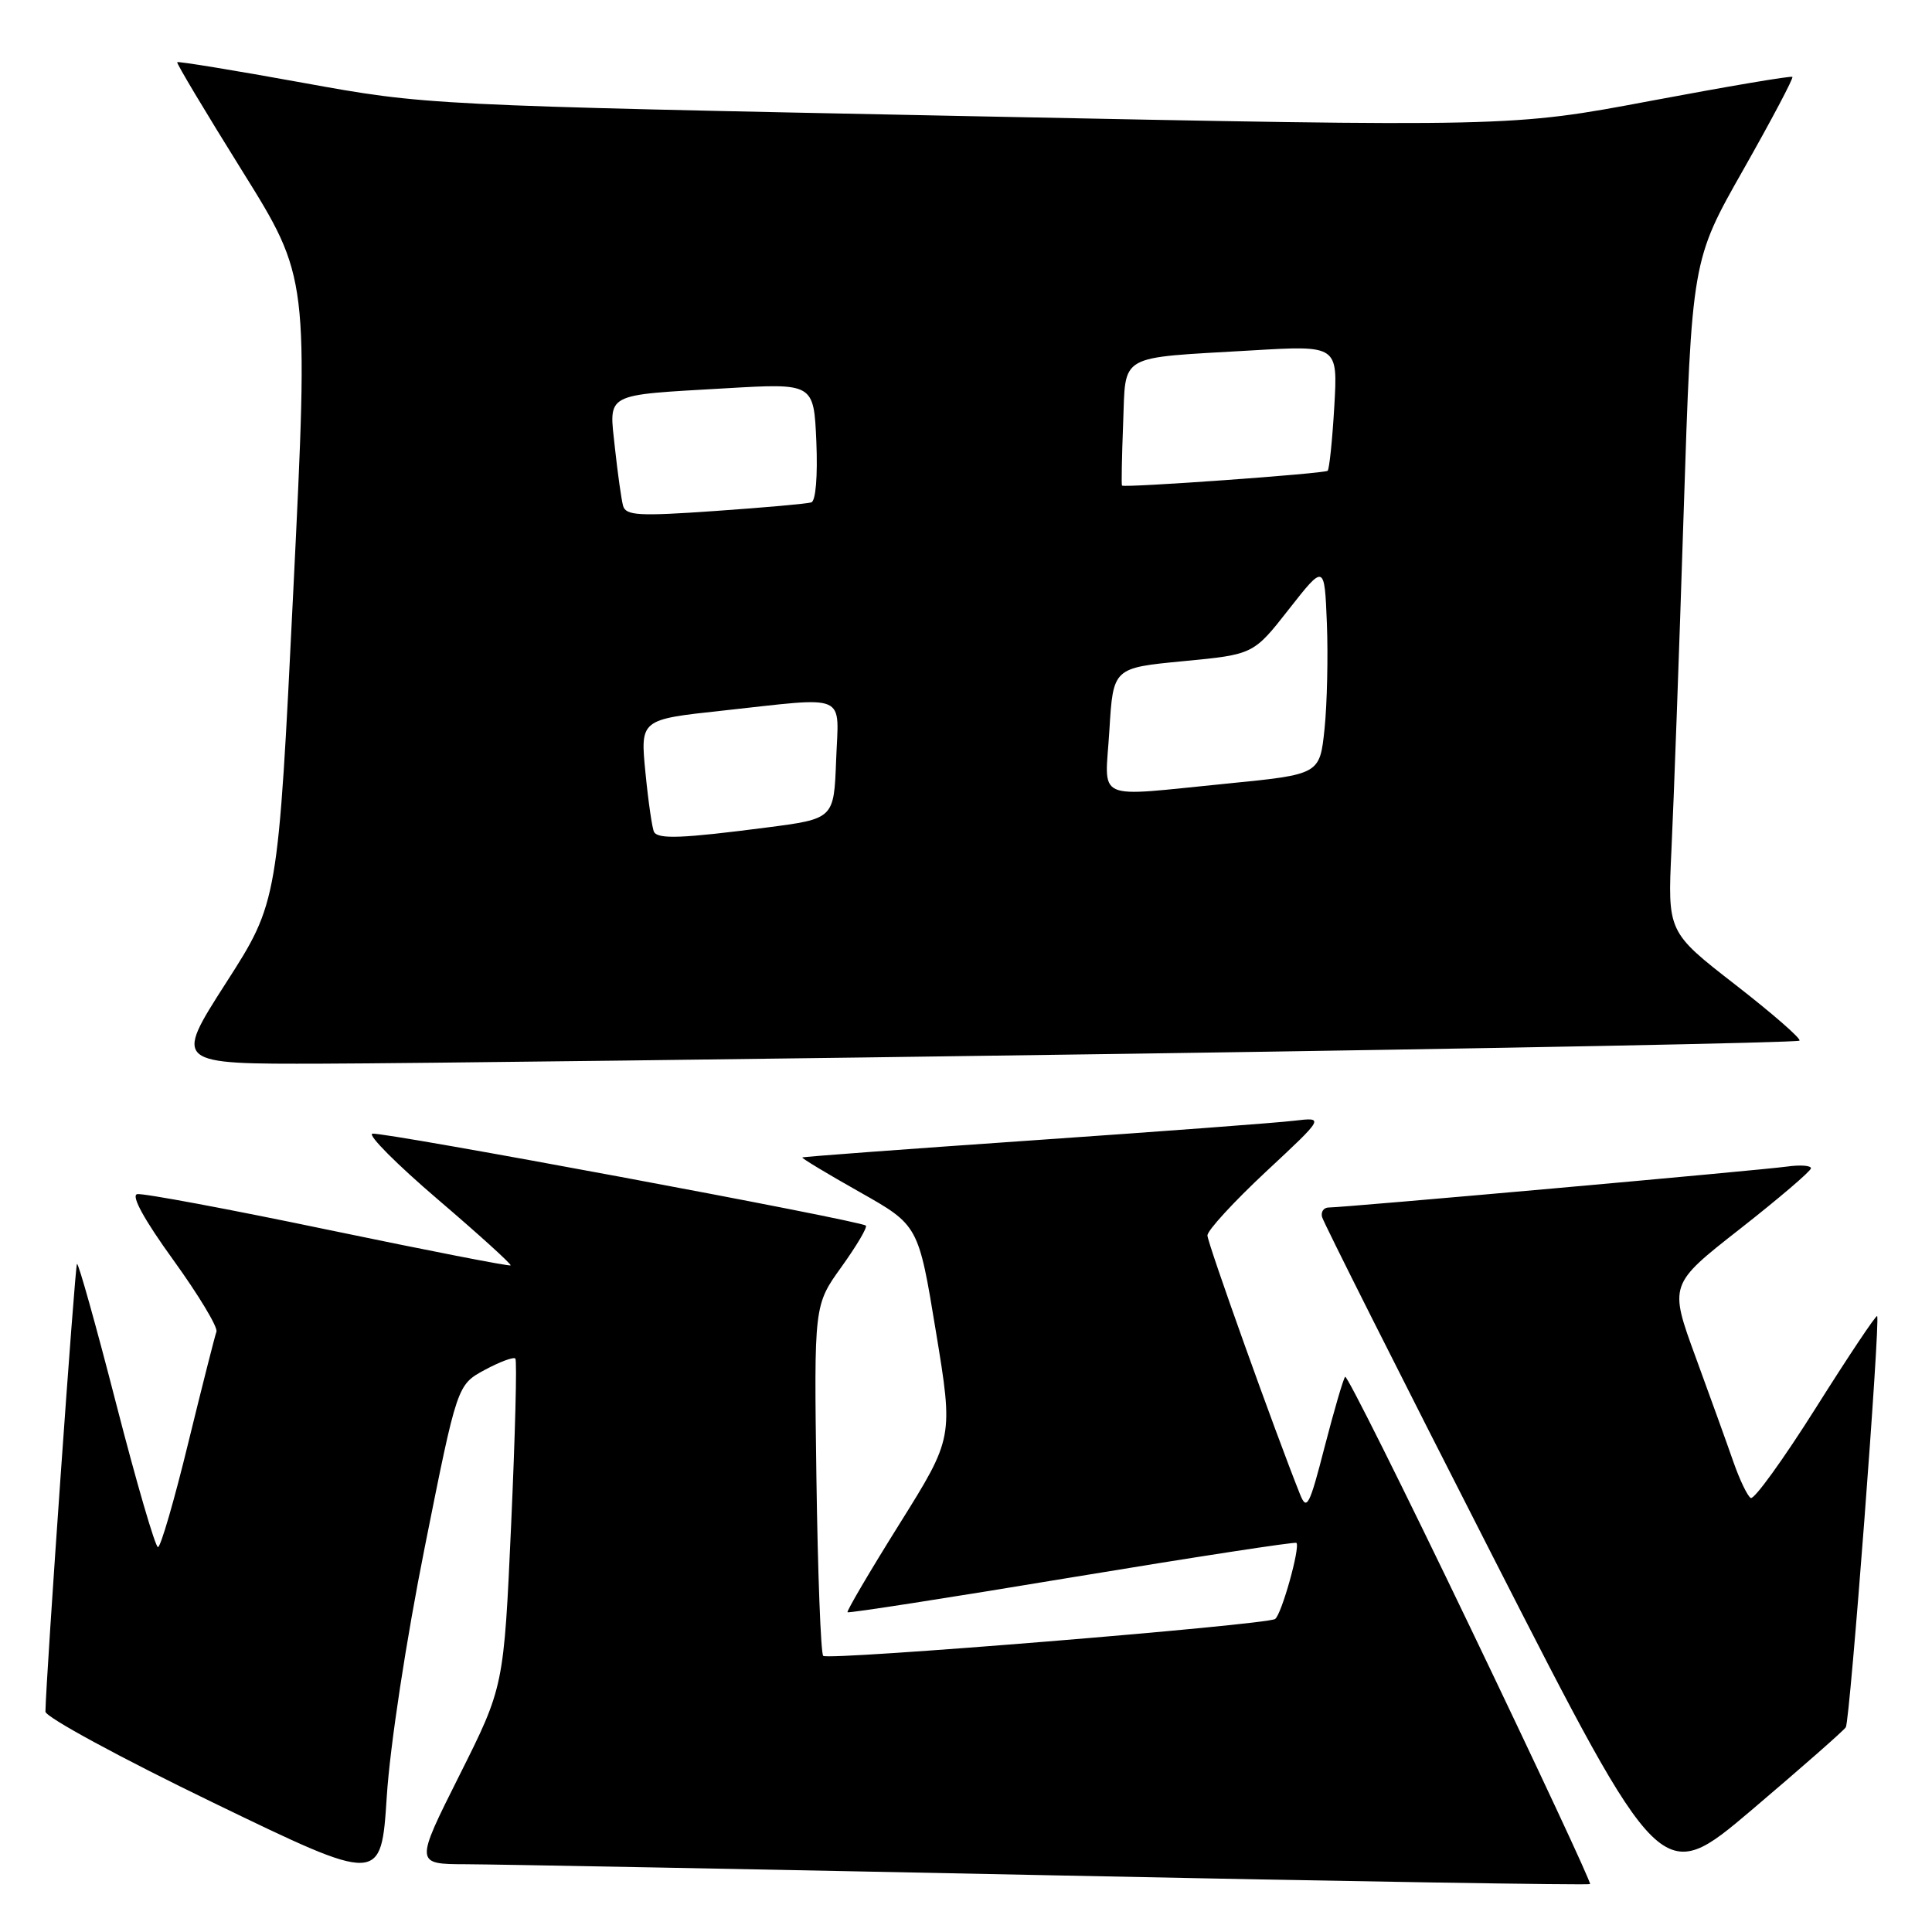 <?xml version="1.0" encoding="UTF-8" standalone="no"?>
<!DOCTYPE svg PUBLIC "-//W3C//DTD SVG 1.1//EN" "http://www.w3.org/Graphics/SVG/1.1/DTD/svg11.dtd" >
<svg xmlns="http://www.w3.org/2000/svg" xmlns:xlink="http://www.w3.org/1999/xlink" version="1.1" viewBox="0 0 256 256">
 <g >
 <path fill="currentColor"
d=" M 56.29 204.97 C 60.58 183.50 60.58 183.50 64.23 181.52 C 66.24 180.44 68.07 179.76 68.29 180.02 C 68.52 180.29 68.26 190.18 67.73 202.00 C 66.76 223.50 66.76 223.50 60.87 235.25 C 54.98 247.00 54.98 247.00 61.74 247.02 C 65.46 247.03 100.42 247.69 139.44 248.49 C 178.46 249.30 210.52 249.81 210.69 249.65 C 210.86 249.48 203.72 234.19 194.83 215.67 C 185.94 197.15 178.47 182.19 178.24 182.43 C 178.00 182.67 176.79 186.83 175.53 191.68 C 173.51 199.55 173.15 200.23 172.26 198.00 C 168.95 189.72 160.00 164.71 159.99 163.70 C 159.99 163.04 163.48 159.24 167.74 155.26 C 175.50 148.03 175.50 148.03 171.50 148.50 C 169.30 148.77 153.78 149.93 137.00 151.09 C 120.22 152.25 106.41 153.27 106.31 153.37 C 106.20 153.47 109.62 155.53 113.91 157.95 C 121.70 162.35 121.70 162.35 124.01 176.42 C 126.33 190.50 126.33 190.50 119.18 201.94 C 115.25 208.22 112.16 213.49 112.30 213.63 C 112.45 213.78 125.82 211.70 142.01 209.01 C 158.21 206.33 171.61 204.27 171.78 204.44 C 172.32 204.99 169.79 214.01 168.95 214.53 C 167.67 215.32 109.72 220.05 109.08 219.41 C 108.76 219.10 108.36 208.51 108.18 195.88 C 107.86 172.93 107.86 172.93 111.50 167.87 C 113.50 165.08 114.96 162.62 114.73 162.40 C 114.07 161.74 50.62 149.92 49.34 150.22 C 48.69 150.38 52.60 154.30 58.04 158.95 C 63.48 163.60 67.81 167.53 67.66 167.67 C 67.51 167.82 56.62 165.69 43.45 162.95 C 30.28 160.20 18.90 158.08 18.18 158.23 C 17.34 158.40 19.09 161.60 22.96 166.95 C 26.31 171.59 28.89 175.87 28.68 176.45 C 28.47 177.03 26.78 183.69 24.93 191.25 C 23.09 198.81 21.29 205.00 20.93 205.00 C 20.58 205.00 18.09 196.48 15.41 186.07 C 12.73 175.65 10.38 167.28 10.20 167.47 C 9.93 167.74 6.10 222.10 6.02 226.80 C 6.01 227.51 16.01 232.94 28.25 238.86 C 50.50 249.63 50.50 249.63 51.25 238.04 C 51.68 231.34 53.81 217.38 56.29 204.97 Z  M 244.58 228.87 C 245.14 227.97 249.18 174.85 248.73 174.39 C 248.57 174.24 244.92 179.71 240.61 186.55 C 236.30 193.38 232.42 198.76 231.98 198.49 C 231.54 198.22 230.52 196.09 229.70 193.75 C 228.89 191.41 226.63 185.16 224.69 179.85 C 221.16 170.20 221.16 170.20 230.54 162.85 C 235.69 158.81 239.93 155.19 239.96 154.81 C 239.98 154.43 238.54 154.33 236.75 154.58 C 233.24 155.07 178.06 160.00 176.07 160.00 C 175.40 160.00 175.00 160.57 175.18 161.26 C 175.35 161.95 185.54 182.20 197.81 206.25 C 220.13 249.98 220.13 249.98 232.11 239.83 C 238.69 234.24 244.31 229.31 244.58 228.87 Z  M 150.24 139.62 C 198.50 138.92 238.19 138.15 238.44 137.89 C 238.69 137.64 234.86 134.30 229.93 130.47 C 220.96 123.50 220.96 123.50 221.48 112.50 C 221.77 106.45 222.50 86.43 223.09 68.00 C 224.18 34.50 224.18 34.50 230.99 22.50 C 234.73 15.90 237.66 10.36 237.50 10.19 C 237.35 10.02 228.91 11.45 218.75 13.36 C 200.27 16.84 200.27 16.84 128.39 15.39 C 56.50 13.94 56.50 13.94 40.09 10.96 C 31.07 9.32 23.59 8.10 23.48 8.24 C 23.36 8.38 27.24 14.86 32.09 22.64 C 40.90 36.78 40.90 36.78 38.87 78.14 C 36.84 119.50 36.84 119.50 29.94 130.25 C 23.05 141.00 23.05 141.00 42.78 140.94 C 53.62 140.91 101.98 140.32 150.24 139.62 Z  M 86.67 110.25 C 86.43 109.84 85.91 106.31 85.53 102.42 C 84.83 95.34 84.83 95.34 95.67 94.17 C 112.62 92.33 111.13 91.69 110.79 100.75 C 110.50 108.50 110.50 108.50 101.50 109.66 C 90.45 111.09 87.25 111.22 86.67 110.25 Z  M 147.00 96.75 C 147.50 88.50 147.50 88.50 156.79 87.61 C 166.09 86.72 166.09 86.72 170.79 80.72 C 175.50 74.72 175.50 74.72 175.82 82.61 C 175.99 86.95 175.85 93.23 175.51 96.56 C 174.88 102.61 174.88 102.61 162.69 103.82 C 144.63 105.59 146.42 106.40 147.00 96.75 Z  M 82.56 67.02 C 82.33 66.18 81.85 62.73 81.48 59.35 C 80.69 51.96 79.88 52.40 96.17 51.45 C 107.83 50.77 107.83 50.77 108.17 58.52 C 108.36 63.10 108.09 66.39 107.50 66.57 C 106.95 66.75 101.21 67.26 94.74 67.71 C 84.62 68.42 82.93 68.32 82.56 67.02 Z  M 148.67 64.34 C 148.58 64.25 148.65 60.56 148.82 56.15 C 149.20 46.73 147.87 47.49 165.89 46.43 C 177.27 45.76 177.27 45.76 176.80 53.88 C 176.54 58.35 176.14 62.17 175.92 62.38 C 175.51 62.76 149.00 64.66 148.67 64.34 Z "/>
</g>
</svg>